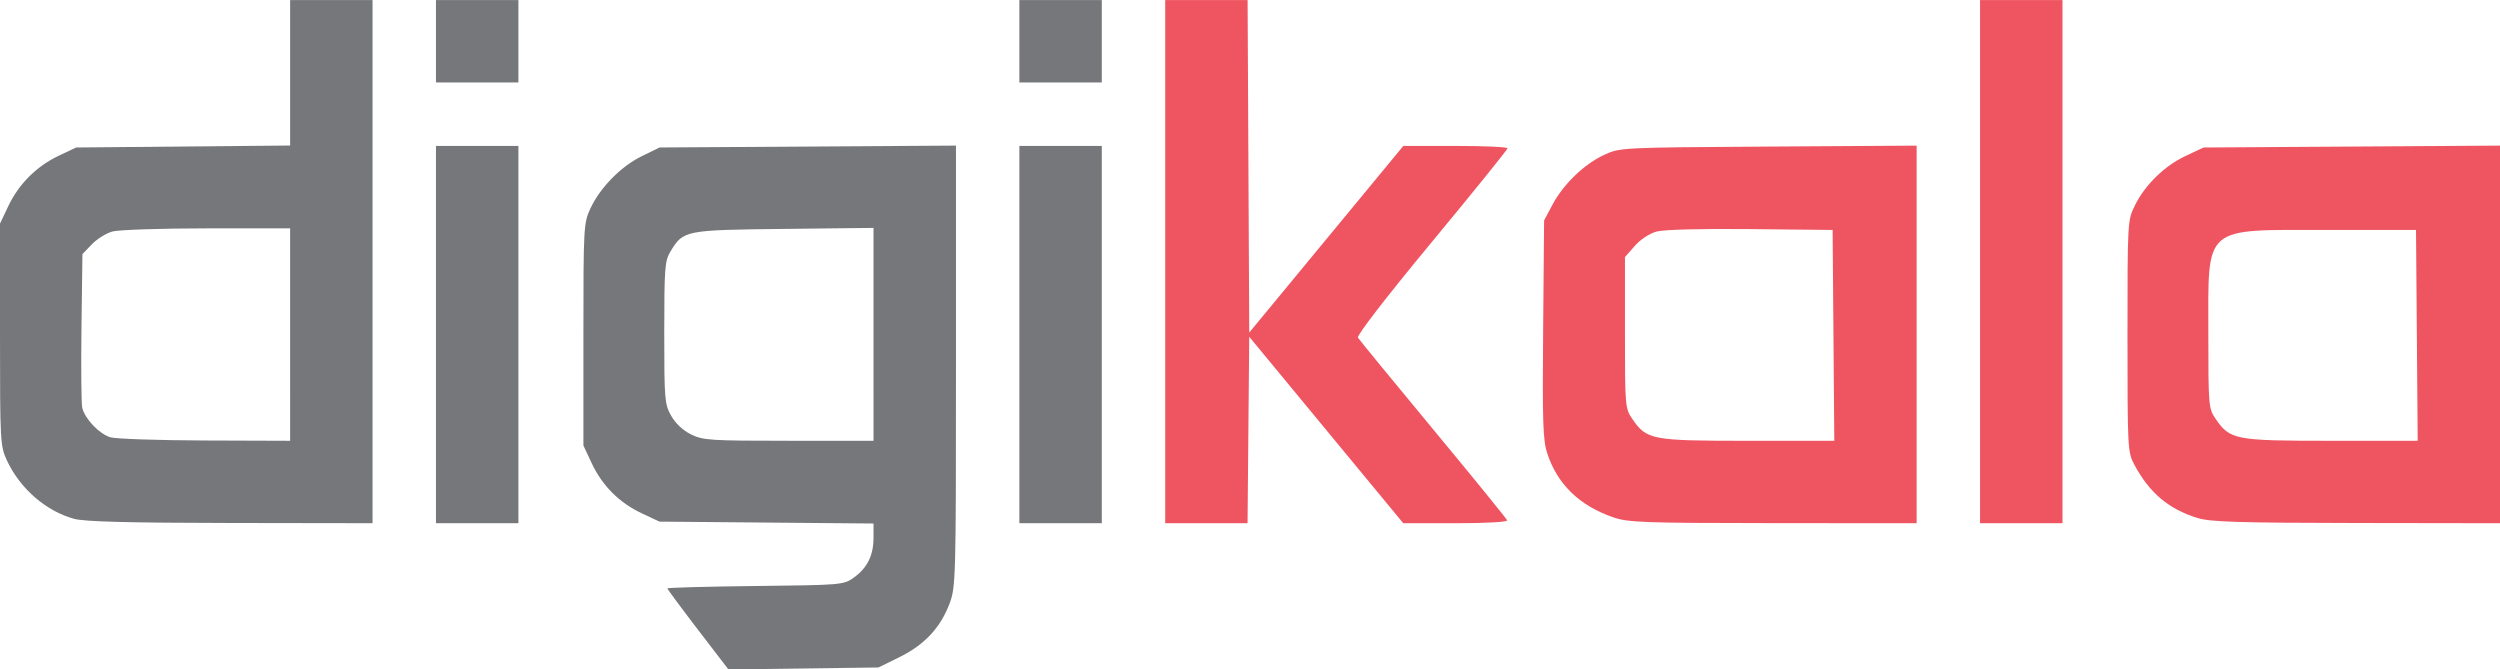 <?xml version="1.0" encoding="UTF-8"?>
<!-- Created with Inkscape (http://www.inkscape.org/) -->
<svg width="208.62mm" height="55.86mm" version="1.1" viewBox="0 0 208.62 55.86" xmlns="http://www.w3.org/2000/svg" xmlns:cc="http://creativecommons.org/ns#" xmlns:dc="http://purl.org/dc/elements/1.1/" xmlns:rdf="http://www.w3.org/1999/02/22-rdf-syntax-ns#">
 <g transform="translate(-7.569 -105.78)">
  <g transform="translate(6.511 -15.266)" stroke-width=".265">
   <path d="m98.293 142.88v-21.828h6.875l0.137 27.746 12.859-15.575h4.352c2.394 0 4.348 0.089 4.344 0.198-4e-3 0.109-2.857 3.64-6.34 7.847-3.789 4.577-6.256 7.771-6.144 7.955 0.104 0.169 2.927 3.611 6.274 7.649 3.347 4.038 6.125 7.453 6.174 7.589 0.052 0.146-1.697 0.247-4.288 0.247h-4.377l-12.855-15.56-0.14 15.56h-6.871zm37.389 21.337c-2.816-0.973-4.649-2.745-5.505-5.324-0.364-1.095-0.413-2.584-0.346-10.366l0.079-9.087 0.705-1.323c0.913-1.713 2.657-3.39 4.322-4.154 1.312-0.603 1.43-0.609 13.692-0.686l12.369-0.078v31.51l-11.972-9e-3c-10.808-8e-3 -12.106-0.055-13.344-0.483zm18.375-15.185-0.07-8.797-6.834-0.071c-4.1-0.042-7.239 0.038-7.847 0.202-0.598 0.161-1.348 0.654-1.831 1.204l-0.818 0.932v6.302c0 6.1 0.019 6.33 0.595 7.174 1.213 1.776 1.606 1.852 9.657 1.852h7.218zm12.233-6.152v-21.828h6.879v43.656h-6.879zm18.157 21.395c-2.407-0.739-4.022-2.097-5.271-4.431-0.57-1.065-0.583-1.3-0.583-10.746 0-9.557 6e-3 -9.67 0.612-10.899 0.851-1.727 2.476-3.314 4.242-4.142l1.496-0.702 24.739-0.157v31.51l-11.972-0.018c-9.843-0.015-12.202-0.089-13.262-0.415zm18.293-15.244-0.07-8.797h-7.408c-10.456 0-9.922-0.466-9.922 8.667 0 5.999 0.02 6.233 0.595 7.076 1.213 1.776 1.606 1.852 9.657 1.852h7.218z" fill="#ef5461"/>
   <path d="m59.298 173.59c-1.4-1.826-2.545-3.375-2.545-3.441s3.304-0.157 7.342-0.202c7.2-0.08 7.359-0.093 8.206-0.698 1.128-0.805 1.65-1.856 1.65-3.326v-1.191l-17.859-0.158-1.478-0.693c-1.879-0.881-3.298-2.3-4.179-4.179l-0.693-1.478v-9.26c0-8.932 0.02-9.304 0.572-10.498 0.81-1.752 2.544-3.525 4.286-4.38l1.493-0.733 24.739-0.157v18.391c0 17.767-0.018 18.439-0.531 19.811-0.756 2.019-2.089 3.451-4.169 4.476l-1.768 0.871-12.519 0.166zm14.653-24.645v-8.882l-7.487 0.085c-8.286 0.094-8.377 0.112-9.458 1.885-0.47 0.771-0.516 1.364-0.517 6.763-0.001 5.585 0.031 5.974 0.574 6.94 0.358 0.637 0.982 1.225 1.654 1.557 1 0.495 1.591 0.534 8.156 0.534l7.078 2.1e-4zm-66.688 15.401c-2.364-0.637-4.545-2.533-5.639-4.899-0.544-1.175-0.566-1.583-0.566-10.483v-9.26l0.691-1.455c0.879-1.851 2.352-3.324 4.204-4.204l1.455-0.691 8.93-0.082 8.93-0.082v-12.139h6.879v43.656l-11.84-0.018c-8.473-0.013-12.182-0.11-13.044-0.343zm18.005-15.382v-8.864l-6.945 2e-3c-3.82 8e-4 -7.369 0.119-7.886 0.263-0.518 0.144-1.292 0.627-1.72 1.074l-0.779 0.812-0.08 6.126c-0.044 3.369-0.014 6.389 0.066 6.71 0.233 0.929 1.44 2.187 2.351 2.451 0.461 0.133 4.023 0.253 7.916 0.266l7.078 0.024zm12.171 0v-15.743h6.879v31.485h-6.879zm48.683 0v-15.743h6.879v31.485h-6.879zm-48.683-24.474v-3.44h6.879v6.879h-6.879zm48.683 0v-3.44h6.879v6.879h-6.879z" fill="#76777a"/>
  </g>
 </g>
</svg>
